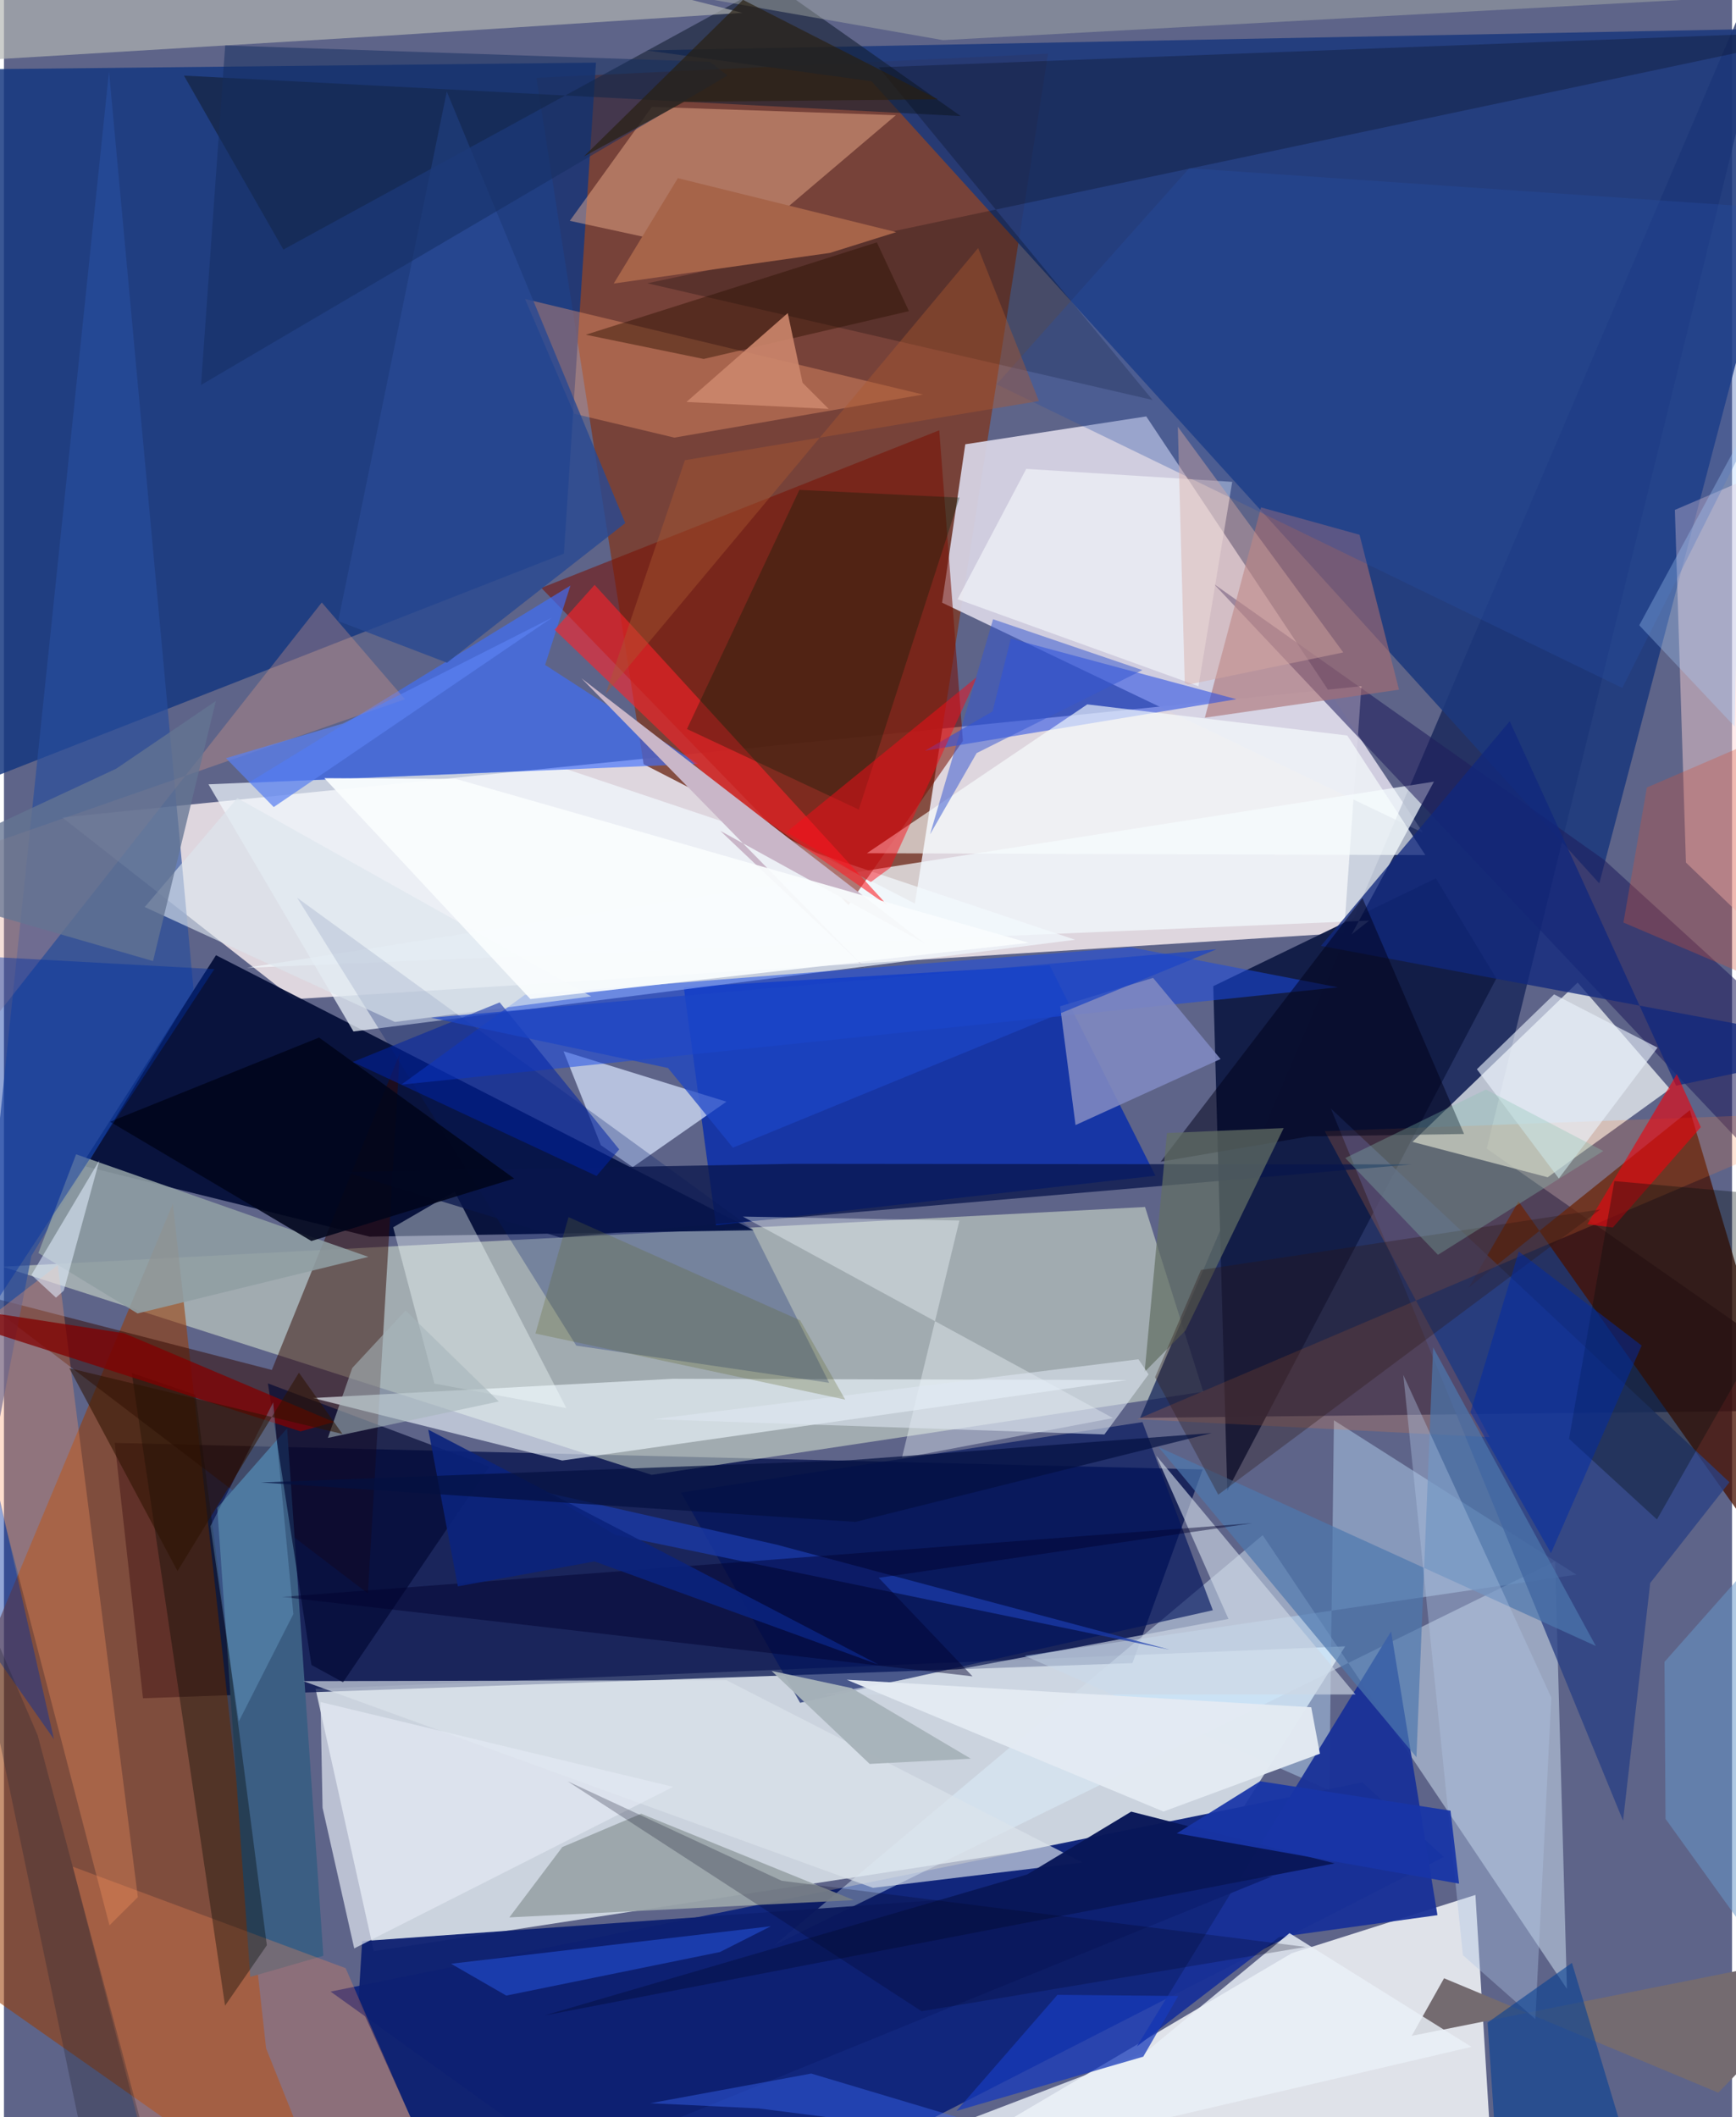 <svg xmlns="http://www.w3.org/2000/svg" width="228" height="278" viewBox="0 0 836 1024"><path fill="#5e6489" d="M0 0h836v1024H0z"/><path fill="#f9eeef" fill-opacity=".827" d="M648.276 451.261l-507.982 31.993L28.242 395.39l628.464-63.495z"/><path fill="#dde5ec" fill-opacity=".855" d="M648.862 796.275l-52.662 83.27-417.288 64.187-28.183-126.918z"/><path fill="#7a3e2f" fill-opacity=".894" d="M440.688 437.027l64.395-411.052-247.509 11.657 51.885 331.99z"/><path fill="#eceef2" fill-opacity=".91" d="M711.852 916.518L722.24 1086H383.572l239.422-141.304z"/><path fill="#d6d3e4" fill-opacity=".941" d="M552.61 201.403l133.938 201.412-232.71-111.324 11.224-76.606z"/><path fill="#000f49" fill-opacity=".725" d="M53.6 697.876l526.3 12.841-33.965 93.673-478.678 16.985z"/><path fill="#f1ffdf" fill-opacity=".455" d="M313.322 713.337l266.878-40.2-28.168-89.356L-.62 612.661z"/><path fill="#040e38" fill-opacity=".937" d="M37.443 563.675l139.44 34.444 185.717-3.09-260.008-133.026z"/><path fill="#10257c" fill-opacity=".973" d="M329.024 1086l-171-122.738L657.16 862.04l39.392 36.102z"/><path fill="#0e1f54" fill-opacity=".706" d="M717.324 555.548L868.971-62 549.657 685.775 898 681.854z"/><path fill="#153780" fill-opacity=".839" d="M-62 34.07l348.397-3.786-15.504 237.503L-61.935 398.1z"/><path fill="#1c397c" fill-opacity=".871" d="M419.698 39.293L310.847 24.376 880.455 13.4 771.78 427.259z"/><path fill="#9a3b00" fill-opacity=".553" d="M-62 926.56L81.714 582.187l45.104 408.537 38.07 95.275z"/><path fill="#fafffd" fill-opacity=".698" d="M746.809 569.395l-65.423-17.113 79.923-77.05 44.672 51.485z"/><path fill="#052aac" fill-opacity=".788" d="M505.871 466.89l51.173 101.762-212.595 23.951-15.585-115.12z"/><path fill="#dff2ff" fill-opacity=".459" d="M608.939 742.506l147.18 219.423-5.721-206.8-377.525 185.558z"/><path fill="#461000" fill-opacity=".757" d="M708.636 622.758L815.59 536.94 898 814.578 732.713 581.104z"/><path fill="#f2f9ff" fill-opacity=".71" d="M169.082 498.892l349.097-44.368-246.064-82.526-173.174 7.346z"/><path fill="#310700" fill-opacity=".494" d="M191.475 509.55L176.05 770.673-14.833 625.315l144.43 37.287z"/><path fill="#121d47" fill-opacity=".976" d="M585.031 476.975l107.69-52.128 29.247 48.41-130.156 247.725z"/><path fill="#f3f9fe" fill-opacity=".733" d="M691.79 378.053L117.43 468.1l543.031-22.83-8.5 6.666z"/><path fill="#eff8ff" fill-opacity=".62" d="M323.64 666.872l219.488.624-273.022 38.899-120.66-30.215z"/><path fill="#790f02" fill-opacity=".549" d="M408.573 437.78l-148.6-153.426 192.497-76.229 11.436 150.242z"/><path fill="#274d9e" fill-opacity=".647" d="M50.827 34.512l40.894 444.25-78.436 128.632-47.518 243.727z"/><path fill="#d7e4ff" fill-opacity=".714" d="M288.773 553.914l-18.07-45.468 78.817 24.405-45.332 31.638z"/><path fill="#3b5e83" d="M119.15 956.157L103.18 729.29l33.794-38.458 17.539 255.113z"/><path fill="#fec099" fill-opacity=".42" d="M273.747 106.804l77.729 16.846 79.99-67.923-118.027-4.014z"/><path fill="#3e6fff" fill-opacity=".639" d="M118.237 378.643l155.812-95.416-12.249 38.378 73.974 47.855z"/><path fill="#fed5d5" fill-opacity=".459" d="M840.21 232.972l-31.862 13.652 5.346 170.565L898 498.373z"/><path fill="#131f31" fill-opacity=".576" d="M135.18 120.694L371.32-8.368l91.515 64.514L87.08 36.578z"/><path fill="#1f1c5d" fill-opacity=".545" d="M773.939 415.73L585.36 282.49 859.613 573.3 898 528.95z"/><path fill="#001b6c" fill-opacity=".275" d="M399.199 668.809l-37.235-74.465L141.836 434.22l135.046 216.62z"/><path fill="#bee2ff" fill-opacity=".42" d="M641.184 865.805l2.222-178.853 117.304 74.646-266.9 39.23z"/><path fill="#294184" fill-opacity=".78" d="M783.272 880.614L641.927 536.172 834.742 716.91l-38.327 48.724z"/><path fill="#b3b6b3" fill-opacity=".678" d="M357.254 6.218L185.852 17.22-62 32.169 89.022-62z"/><path fill="#193197" fill-opacity=".945" d="M671.049 789.08l-122.98 200.695 68.765-52.863 76.651-10.616z"/><path fill="#909ea3" fill-opacity=".878" d="M176.311 607.907L64.617 635.266l-47.965-29.233 18.252-47.731z"/><path fill="#fda171" fill-opacity=".365" d="M324.317 211.664L275.9 200.136l-23.808-55.513 192.532 46.197z"/><path fill="#0d2071" fill-opacity=".953" d="M173.286 938.853l-1.798 29.155 45.43 100.916 396.768-161.466z"/><path fill="#dce4eb" fill-opacity=".659" d="M521.836 900.818l-172.32-88.176-204.671.473 275.546 99.974z"/><path fill="#194ae5" fill-opacity=".525" d="M545.167 458.173l-293.245 23.04-59.724 43.414 453.132-47.105z"/><path fill="#01135d" fill-opacity=".639" d="M327.543 721.909l57.607 101.674 199.671-44.765-34.05-91z"/><path fill="#fe2229" fill-opacity=".6" d="M346.464 381.408l81.08 56.604-141.8-155.124-19.378 21.694z"/><path fill="#a96d70" fill-opacity=".596" d="M608.133 245.41l47.663 13.236 19.08 74.922-93.92 13.568z"/><path fill="#9aa4a9" fill-opacity=".937" d="M411.134 919.013L308.26 877.235l-38.125 16.116-25.644 34.027z"/><path fill="#746b70" d="M681.04 984.674L898 941.366l-68.652 70.786-132.668-55.336z"/><path fill="#284fe4" fill-opacity=".565" d="M478.256 344.097l8.844-35.208 109.115 29.3-150.664 24.922z"/><path fill="#f5ffff" fill-opacity=".384" d="M272.082 681.064l-54.058-104.725-29.728 17.26 19.967 75.58z"/><path fill="#fc8c56" fill-opacity=".29" d="M33.278 902.835L80.393 1086l129.065-32.497-44.162-101.571z"/><path fill="#f9ffff" fill-opacity=".631" d="M649.85 355.737l37.775 57.836-270.144-.9 106.599-71.989z"/><path fill="#fd7e33" fill-opacity=".2" d="M718.706 695.11l-170.403-8.69L898 537.533l-259.025 9.585z"/><path fill="#8089c2" fill-opacity=".882" d="M518.395 544.16l-7.468-57.447 44.98-13.75 32.635 39.251z"/><path fill="#ff9861" fill-opacity=".31" d="M51.044 931.231l13.733-13.643-38.755-305.704-48.391 37.186z"/><path fill="#091758" fill-opacity=".976" d="M545.323 876.224l-50.339 30.394-233.654 68.22 382.422-73.58z"/><path fill="#030308" fill-opacity=".247" d="M423.16 32.566l465.827-17.731-577.726 122.173 244.384 56.428z"/><path fill="#09164c" fill-opacity=".757" d="M680.863 563.186L269.18 598.563l-103.994-31.7 216.67-3.964z"/><path fill="#010600" fill-opacity=".357" d="M127.181 940.857l-20.224 29.222-45.124-306.023 30.844 10.583z"/><path fill="#e3e9f3" fill-opacity=".69" d="M153.145 823.208l170.608 41.025-154.3 78.137-15.318-67.994z"/><path fill="#f0f9fe" fill-opacity=".392" d="M357.458 588.418l179.064 97.454-102.157 19.389 27.854-114.925z"/><path fill="#011d09" fill-opacity=".325" d="M462.27 240.697l-48.725 150.86-83.131-38.96 54.399-115.653z"/><path fill="#f9fbff" fill-opacity=".576" d="M577.874 331.893l-116.519-42.077 33.2-63.035 99.647 6.279z"/><path fill="#eaf0f7" fill-opacity=".824" d="M552.48 992.423l69.432-57.429 87.998 55.002-388.79 90.775z"/><path fill="#cfd7e4" fill-opacity=".635" d="M557.43 704.022l34.945 79.003L395.91 819.71l257.931-.163z"/><path fill="#000732" fill-opacity=".651" d="M148.768 805.284l-21.08-136.187 107 40.287-70.654 104.267z"/><path fill="#10287d" fill-opacity=".769" d="M808.933 525.107L898 506.397l-260.868-48.91 91.321-108.66z"/><path fill="#df9b87" fill-opacity=".322" d="M153.754 291.4l40.248 46.808L-62 427.415v138.012z"/><path fill="#fb0b17" fill-opacity=".478" d="M428.844 419.655l-9.47 6.957-40.838-24.124 92.246-75.15z"/><path fill="#4d78af" fill-opacity=".694" d="M770.088 796.107L558.575 699.91 683.318 849.9l8.076-198.21z"/><path fill="#000018" fill-opacity=".502" d="M706.359 548.47l-49.143-114.084-97.628 127.51 71.797-12.276z"/><path fill="#b0c6e6" fill-opacity=".38" d="M705.8 945.652l-28.848-280.65 71.605 156.041-7.705 155.53z"/><path fill="#626f64" fill-opacity=".722" d="M551.83 663.53l19.772-20.024 47.497-97.897-56.476 2.398z"/><path fill="#01051b" fill-opacity=".871" d="M246.837 570.012l-98.122 30.217-97.384-57.693 101.118-40.707z"/><path fill="#eb060f" fill-opacity=".627" d="M820.901 545.154l-42.591 48.572-12.288-1.637 43.255-72.563z"/><path fill="#064094" fill-opacity=".596" d="M717.745 978.257l40.802-28.885L799.589 1086l-77.684-45.767z"/><path fill="#173aba" fill-opacity=".745" d="M509.653 964.826l-48.846 56.135 90.363-26.225 16.916-29.357z"/><path fill="#e4ebf3" fill-opacity=".969" d="M632.424 825.745l4.21 22.456-75.698 27.99-153.216-63.76z"/><path fill="#2b1615" fill-opacity=".329" d="M579.091 614.232l193.226-29.295-184.867 138-30.58-56.853z"/><path fill="#c9b6c8" d="M445.597 456.393L279.391 328.068l137.456 140.401-70.297-66.62z"/><path fill="#eaf2fc" fill-opacity=".62" d="M749.925 480.945l-37.362 36.2 39.643 52.828 47.753-63.272z"/><path fill="#810000" fill-opacity=".753" d="M159.666 687.782L58.22 644.862-62 626.407l205.494 65.905z"/><path fill="#284992" fill-opacity=".8" d="M161.698 300.383l52.53-256.108L300.58 252.99l-86.234 67.547z"/><path fill="#1b3cad" fill-opacity=".718" d="M373.753 747.09l190.05 50.786-268.022-55.47-33.851-20.595z"/><path fill="#000f0e" fill-opacity=".329" d="M779.074 571.252l-21.938 124.653 42.53 38.993 87.905-153.992z"/><path fill="#264fa7" fill-opacity=".322" d="M898 103.562L782.911 332.734 480.222 185.88l93.183-104.503z"/><path fill="#0030a3" fill-opacity=".427" d="M24.189 841.215L-62 459.755l163.756 8.986L-62 718.338z"/><path fill="#b6baad" fill-opacity=".404" d="M225.105-20.794L422.357-62 898-4.723 454.266 19.414z"/><path fill="#dce6ee" fill-opacity=".631" d="M284.122 481.93L112.916 386l-44.813 52.707 121.028 55.58z"/><path fill="#0023a4" fill-opacity=".537" d="M297.647 555.92l-10.98 12.862-117.92-55.138 71.076-28.812z"/><path fill="#a66449" d="M399.613 122.317l32.035-10.04-105.64-26.108L295 137.133z"/><path fill="#2d1000" fill-opacity=".439" d="M422.278 117.224l15.53 33.267-99.303 23.126-57.036-11.719z"/><path fill="#cc866c" fill-opacity=".902" d="M398.975 197.768l-68.81-3.354 49.009-42.97 7.177 33.686z"/><path fill="#3657d0" fill-opacity=".514" d="M448.026 403.54l30.473-104.038 72.219 24.588-80.157 40.154z"/><path fill="#00022e" fill-opacity=".451" d="M423.18 763.127l180.768-26.408-469.445 35.64 334.073 38.437z"/><path fill="#71acd4" fill-opacity=".353" d="M139.995 780.668l-26.364 51.91-13.757-94.384 30.375-59.93z"/><path fill="#d0513a" fill-opacity=".322" d="M794.8 380.887l102.617-44.191.583 158.329-114.544-48.82z"/><path fill="#152e60" fill-opacity=".514" d="M341.538 29.88l-234.506-7.897-11.686 164.204L350.02 36.523z"/><path fill="#002aa6" fill-opacity=".502" d="M709.441 683.052l23.372-77.719 59.46 45.45-43.858 100.428z"/><path fill="#00031c" fill-opacity=".235" d="M272.685 861.551l171.23 111.215 185.821-31.096-253.492-32.003z"/><path fill="#0b237c" fill-opacity=".902" d="M219.581 767.269l-14.297-75.796L423.12 805.13l-137.435-49.925z"/><path fill="#6897c9" fill-opacity=".522" d="M898 1010.61l-94.178-130.894-.51-75.913 48.467-54.713z"/><path fill="#2c5ff6" fill-opacity=".443" d="M216.305 949.8l154.724-18.147-24.632 12.466-103.385 21.075z"/><path fill="#87c2b0" fill-opacity=".314" d="M648.899 560.09l68.047-33.139 56.756 29.758-79.979 50.205z"/><path fill="#1835a7" fill-opacity=".933" d="M567.396 886.732l40.304-25.189 92.1 14.225 4.129 35.298z"/><path fill="#e3efff" fill-opacity=".561" d="M28.95 624.216l17.208-62.956-32.864 55.371 11.875 11z"/><path fill="#291f11" fill-opacity=".675" d="M329.135 49.232l122.646-1.206L357.537-.073 280.565 75.68z"/><path fill="#d9aba4" fill-opacity=".431" d="M647.926 315.558l-75.027 15.567-1.666-.766-3.344-123.94z"/><path fill="#3e6eff" fill-opacity=".396" d="M390.533 1002.9l-77.82 14.35 52.338 2.51 142.757 18.194z"/><path fill="#aa592f" fill-opacity=".424" d="M500.682 193.964l-29.394-73.982L291 335.742l38.412-113.155z"/><path fill="#f9fcfe" fill-opacity=".929" d="M155.018 376.362l63.672.376 277.013 79.278-241.021 27.18z"/><path fill="#041040" fill-opacity=".702" d="M411.89 736.107l172.388-42.994-174.85 13.121-285.09 10.785z"/><path fill="#637593" fill-opacity=".765" d="M-62 426.03l134.121 38.807L102.52 339.03l-48.242 32.763z"/><path fill="#dfe8f2" fill-opacity=".565" d="M553.735 664.725l-4.9-7.29-234.864 28.999 218.398 7.351z"/><path fill="#62692e" fill-opacity=".282" d="M385.182 638.621L273.125 588.68l-16.01 56.313 149.882 31.97z"/><path fill="#a7b6ba" fill-opacity=".584" d="M194.292 633.838l45.097 44.007-82.672 17.613 11.791-33.821z"/><path fill="#2d1200" fill-opacity=".557" d="M83.96 759.86l58.738-95.931 21.058 29.642-132.153-31.832z"/><path fill="#1c45c6" fill-opacity=".729" d="M321.235 516.557l31.407 38.538 233.929-95.964-379.92 33.098z"/><path fill="#a8b3ba" fill-opacity=".965" d="M418.811 853.141l48.947-2.52-57.663-34.14-38.747-8.327z"/><path fill="#5981f1" fill-opacity=".718" d="M164.043 349.915l-56.638 16.798 23.099 23.642 134.806-91.7z"/><path fill="#a7cfff" fill-opacity=".318" d="M791.102 302.422l46.177 48.983 4.69-217.439 42.913-4.73z"/><path fill="#232431" fill-opacity=".298" d="M16.31 839.294L82.122 1086H48.713l-69.216-332.333z"/></svg>
